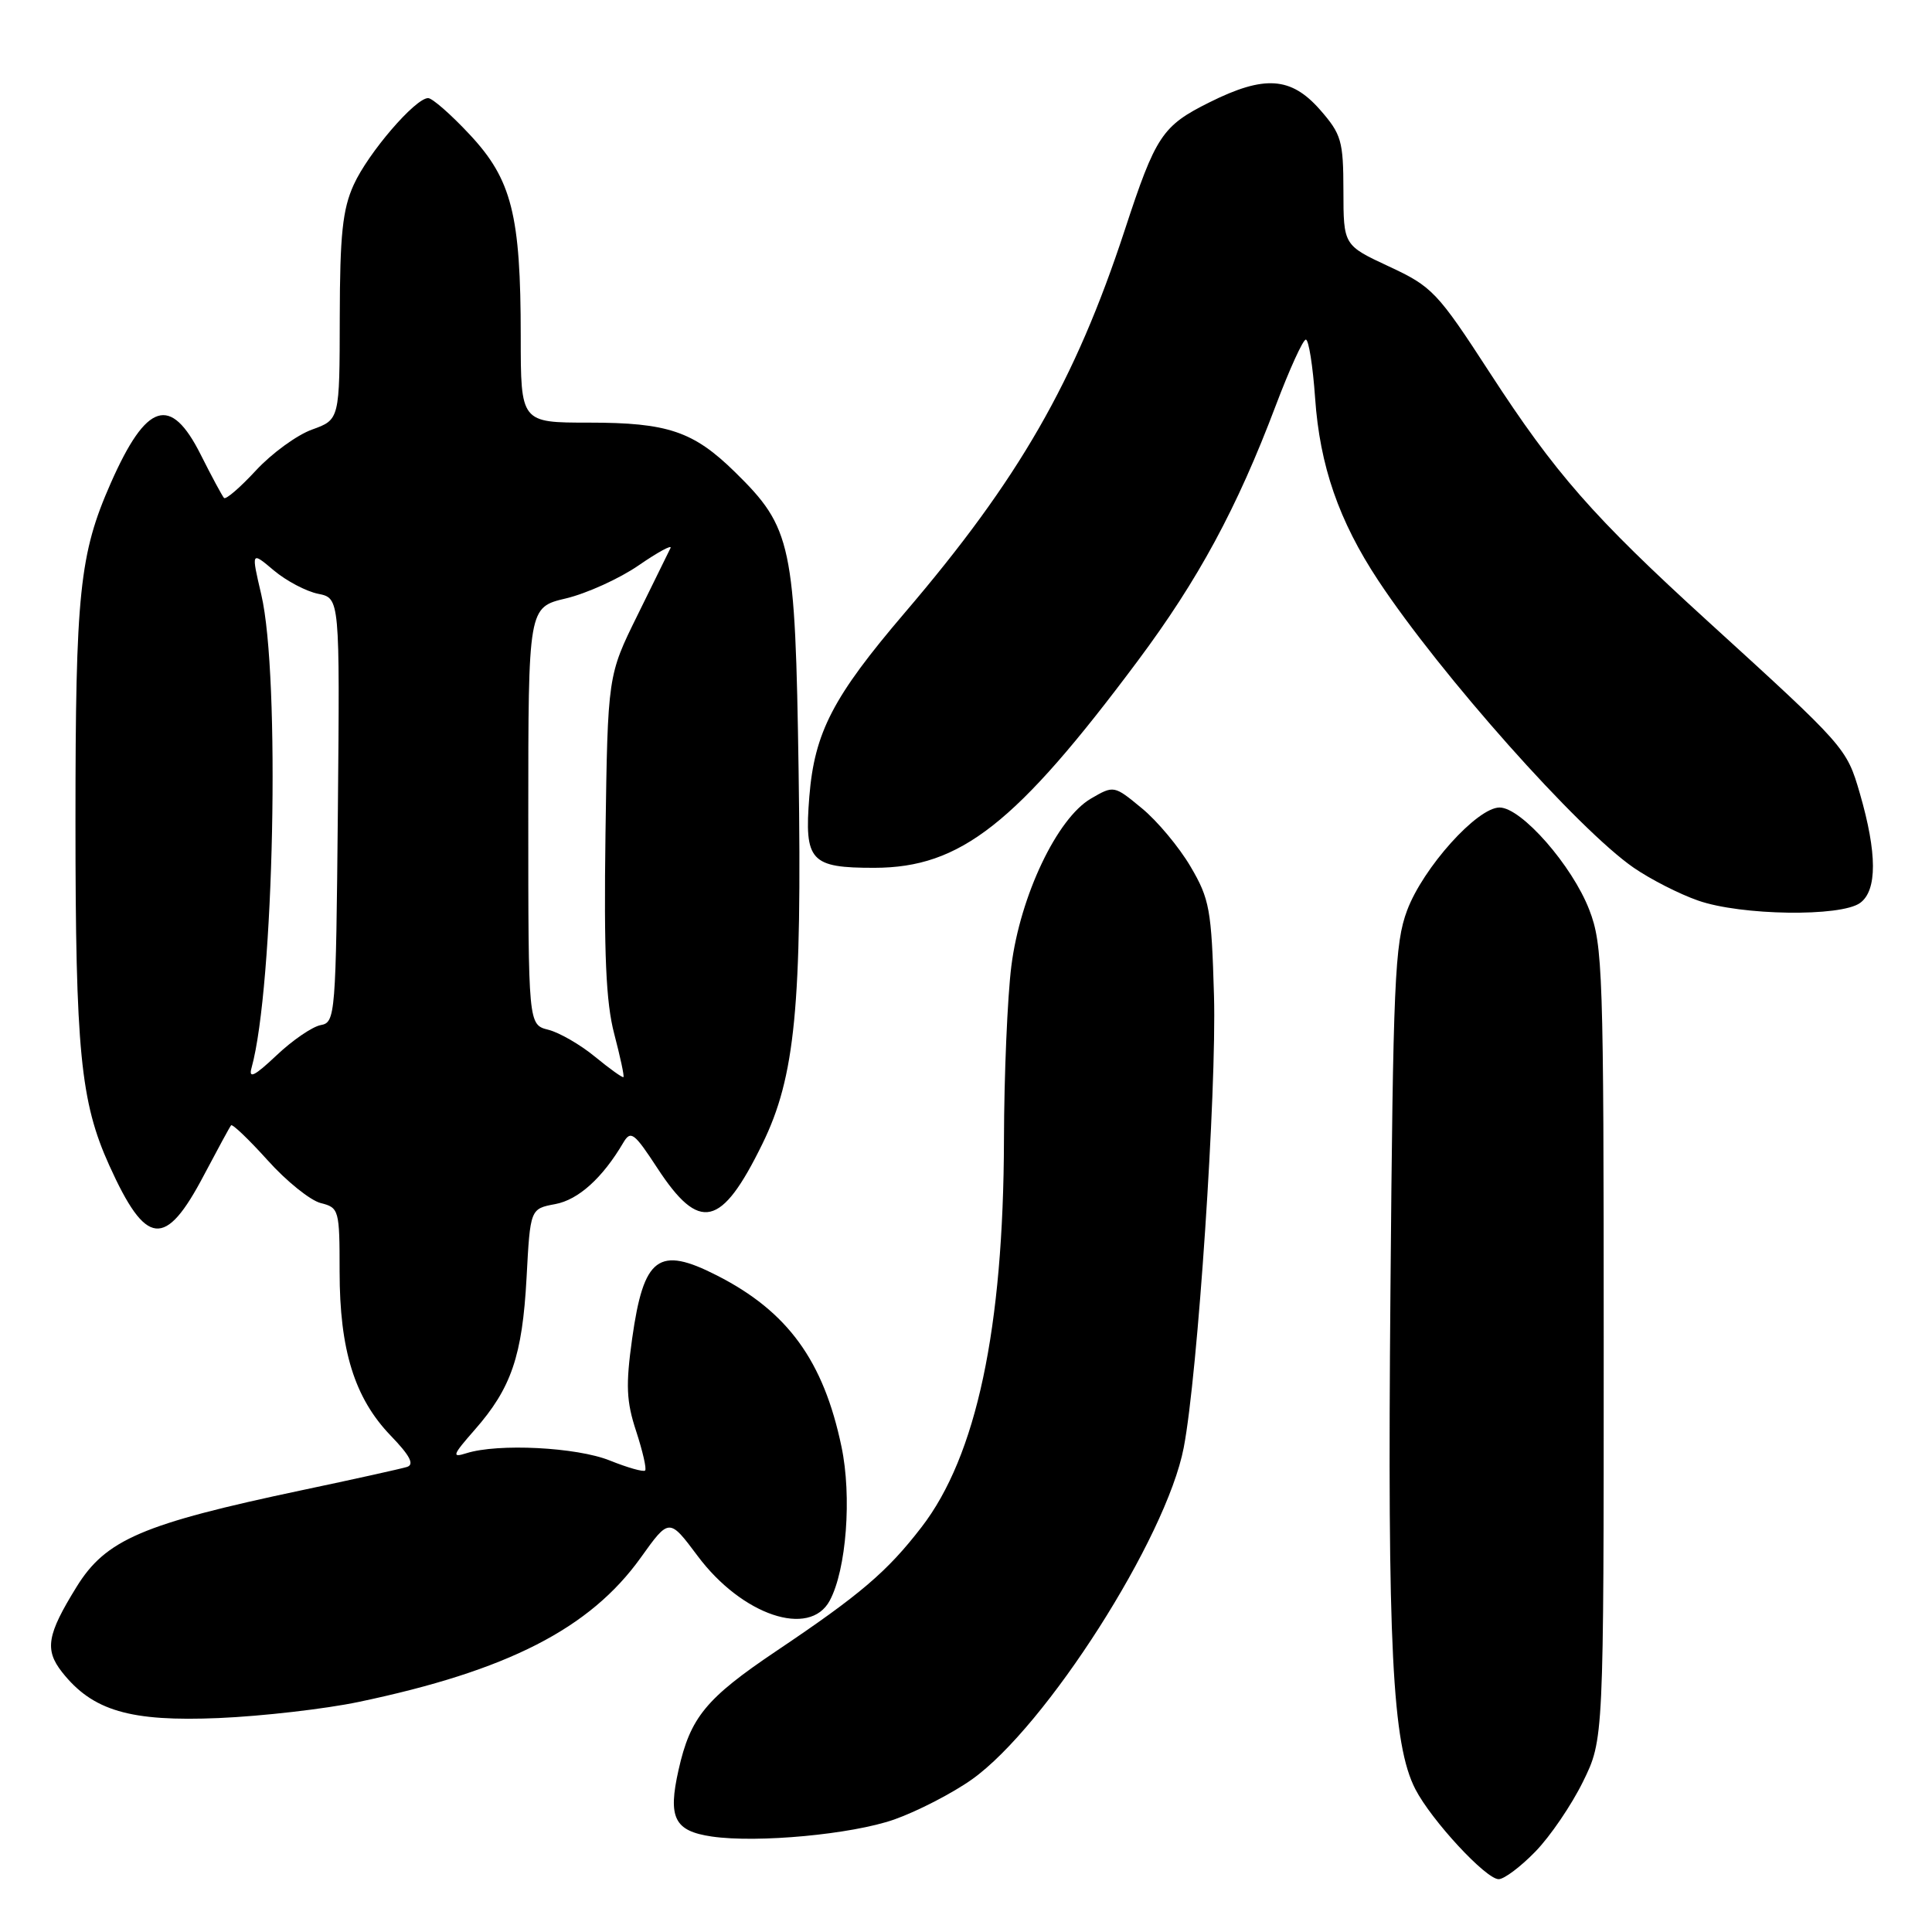 <?xml version="1.0" encoding="UTF-8" standalone="no"?>
<!DOCTYPE svg PUBLIC "-//W3C//DTD SVG 1.1//EN" "http://www.w3.org/Graphics/SVG/1.1/DTD/svg11.dtd" >
<svg xmlns="http://www.w3.org/2000/svg" xmlns:xlink="http://www.w3.org/1999/xlink" version="1.1" viewBox="0 0 256 256">
 <g >
 <path fill="currentColor"
d=" M 203.45 245.34 C 205.41 243.33 208.24 239.17 209.75 236.09 C 212.50 230.50 212.50 230.50 212.50 178.00 C 212.50 128.76 212.38 125.19 210.59 120.56 C 208.33 114.69 201.59 107.00 198.70 107.00 C 195.73 107.00 188.57 114.97 186.45 120.63 C 184.81 125.02 184.59 130.04 184.24 171.23 C 183.83 218.21 184.48 231.16 187.55 237.09 C 189.68 241.21 196.89 249.00 198.58 249.00 C 199.31 249.00 201.50 247.35 203.45 245.34 Z  M 118.47 241.10 C 121.56 240.01 126.21 237.61 128.80 235.77 C 138.59 228.80 154.55 203.80 156.85 191.82 C 158.71 182.17 161.22 144.56 160.86 131.92 C 160.53 120.51 160.28 119.12 157.75 114.82 C 156.24 112.25 153.34 108.77 151.30 107.10 C 147.62 104.06 147.59 104.05 144.55 105.82 C 140.07 108.43 135.19 118.69 134.01 128.00 C 133.49 132.12 133.05 142.47 133.03 151.00 C 132.97 176.05 129.38 192.93 122.11 202.35 C 117.56 208.26 114.00 211.29 102.85 218.78 C 93.53 225.05 91.47 227.56 89.91 234.53 C 88.48 240.88 89.35 242.62 94.32 243.35 C 100.39 244.23 112.87 243.06 118.47 241.10 Z  M 47.50 225.52 C 67.23 221.39 78.17 215.80 84.90 206.40 C 88.67 201.13 88.67 201.13 92.43 206.16 C 98.30 214.03 107.29 217.07 109.95 212.08 C 112.15 207.98 112.89 198.29 111.50 191.69 C 109.12 180.31 104.38 173.78 95.01 169.01 C 87.25 165.05 85.29 166.51 83.76 177.39 C 82.90 183.56 82.99 185.69 84.30 189.66 C 85.16 192.30 85.70 194.64 85.48 194.85 C 85.26 195.07 83.15 194.47 80.79 193.52 C 76.41 191.76 65.99 191.23 61.80 192.56 C 59.82 193.19 59.95 192.82 62.90 189.46 C 67.75 183.94 69.21 179.66 69.77 169.34 C 70.26 160.17 70.26 160.17 73.57 159.55 C 76.64 158.98 79.84 156.09 82.59 151.41 C 83.58 149.74 84.03 150.08 87.09 154.76 C 92.70 163.34 95.58 162.68 101.02 151.57 C 105.37 142.70 106.28 133.35 105.82 102.19 C 105.37 72.05 104.93 69.95 97.39 62.55 C 91.88 57.15 88.49 56.00 78.03 56.00 C 69.00 56.00 69.00 56.00 69.00 44.55 C 69.00 28.48 67.81 23.78 62.24 17.83 C 59.76 15.17 57.28 13.00 56.73 13.00 C 55.03 13.00 48.78 20.27 46.87 24.48 C 45.39 27.73 45.04 31.10 45.02 42.05 C 45.00 55.60 45.00 55.60 41.35 56.92 C 39.34 57.64 35.99 60.09 33.91 62.34 C 31.82 64.60 29.92 66.24 29.68 65.98 C 29.44 65.71 28.05 63.14 26.60 60.25 C 22.60 52.28 19.41 53.29 14.67 64.03 C 10.53 73.42 10.00 78.51 10.00 108.87 C 10.00 139.22 10.67 146.00 14.47 154.40 C 19.36 165.22 21.89 165.48 27.02 155.72 C 28.83 152.30 30.44 149.32 30.62 149.11 C 30.80 148.90 32.98 150.99 35.47 153.75 C 37.95 156.52 41.12 159.06 42.49 159.41 C 44.92 160.02 45.00 160.30 45.00 168.48 C 45.00 178.88 46.98 185.25 51.76 190.22 C 54.34 192.89 54.94 194.06 53.92 194.38 C 53.14 194.62 46.88 196.01 40.00 197.46 C 18.86 201.93 14.01 204.00 10.14 210.28 C 6.23 216.60 5.89 218.59 8.22 221.56 C 12.26 226.69 17.24 228.15 29.00 227.65 C 34.78 227.40 43.10 226.44 47.50 225.52 Z  M 246.48 119.64 C 248.75 117.98 248.74 113.06 246.44 105.13 C 244.68 99.09 244.59 98.99 226.24 82.27 C 211.12 68.49 206.07 62.73 197.42 49.41 C 190.47 38.70 189.77 37.97 184.05 35.31 C 178.02 32.50 178.02 32.50 178.01 25.28 C 178.00 18.65 177.75 17.79 174.90 14.53 C 171.06 10.17 167.54 9.93 160.28 13.55 C 153.99 16.68 153.14 17.96 149.03 30.50 C 142.44 50.56 135.02 63.48 119.88 81.20 C 110.37 92.34 107.93 97.04 107.24 105.55 C 106.56 114.10 107.39 115.00 115.87 114.99 C 127.28 114.97 134.62 109.20 150.75 87.58 C 158.80 76.79 163.90 67.35 169.04 53.75 C 170.86 48.94 172.65 45.00 173.03 45.00 C 173.41 45.00 173.96 48.49 174.26 52.75 C 174.88 61.72 177.41 69.02 182.62 76.91 C 190.88 89.40 209.15 109.94 216.49 114.99 C 218.70 116.51 222.53 118.47 225.01 119.33 C 230.69 121.32 243.92 121.51 246.48 119.64 Z  M 33.33 141.50 C 36.31 130.79 37.16 89.56 34.62 78.78 C 33.28 73.05 33.28 73.05 36.28 75.58 C 37.93 76.97 40.57 78.36 42.15 78.68 C 45.03 79.26 45.03 79.26 44.77 107.36 C 44.51 134.58 44.44 135.48 42.50 135.83 C 41.40 136.03 38.76 137.83 36.64 139.84 C 33.73 142.59 32.91 143.00 33.33 141.50 Z  M 78.85 140.03 C 76.91 138.43 74.12 136.82 72.66 136.45 C 70.00 135.78 70.00 135.78 70.00 108.13 C 70.00 80.47 70.00 80.47 75.00 79.29 C 77.75 78.63 82.08 76.67 84.63 74.91 C 87.17 73.16 89.07 72.13 88.85 72.61 C 88.62 73.10 86.65 77.10 84.48 81.50 C 80.53 89.50 80.53 89.50 80.23 110.50 C 80.01 126.43 80.29 132.83 81.39 137.00 C 82.18 140.02 82.74 142.60 82.61 142.72 C 82.49 142.84 80.80 141.63 78.85 140.03 Z "/>
</g>
</svg>
